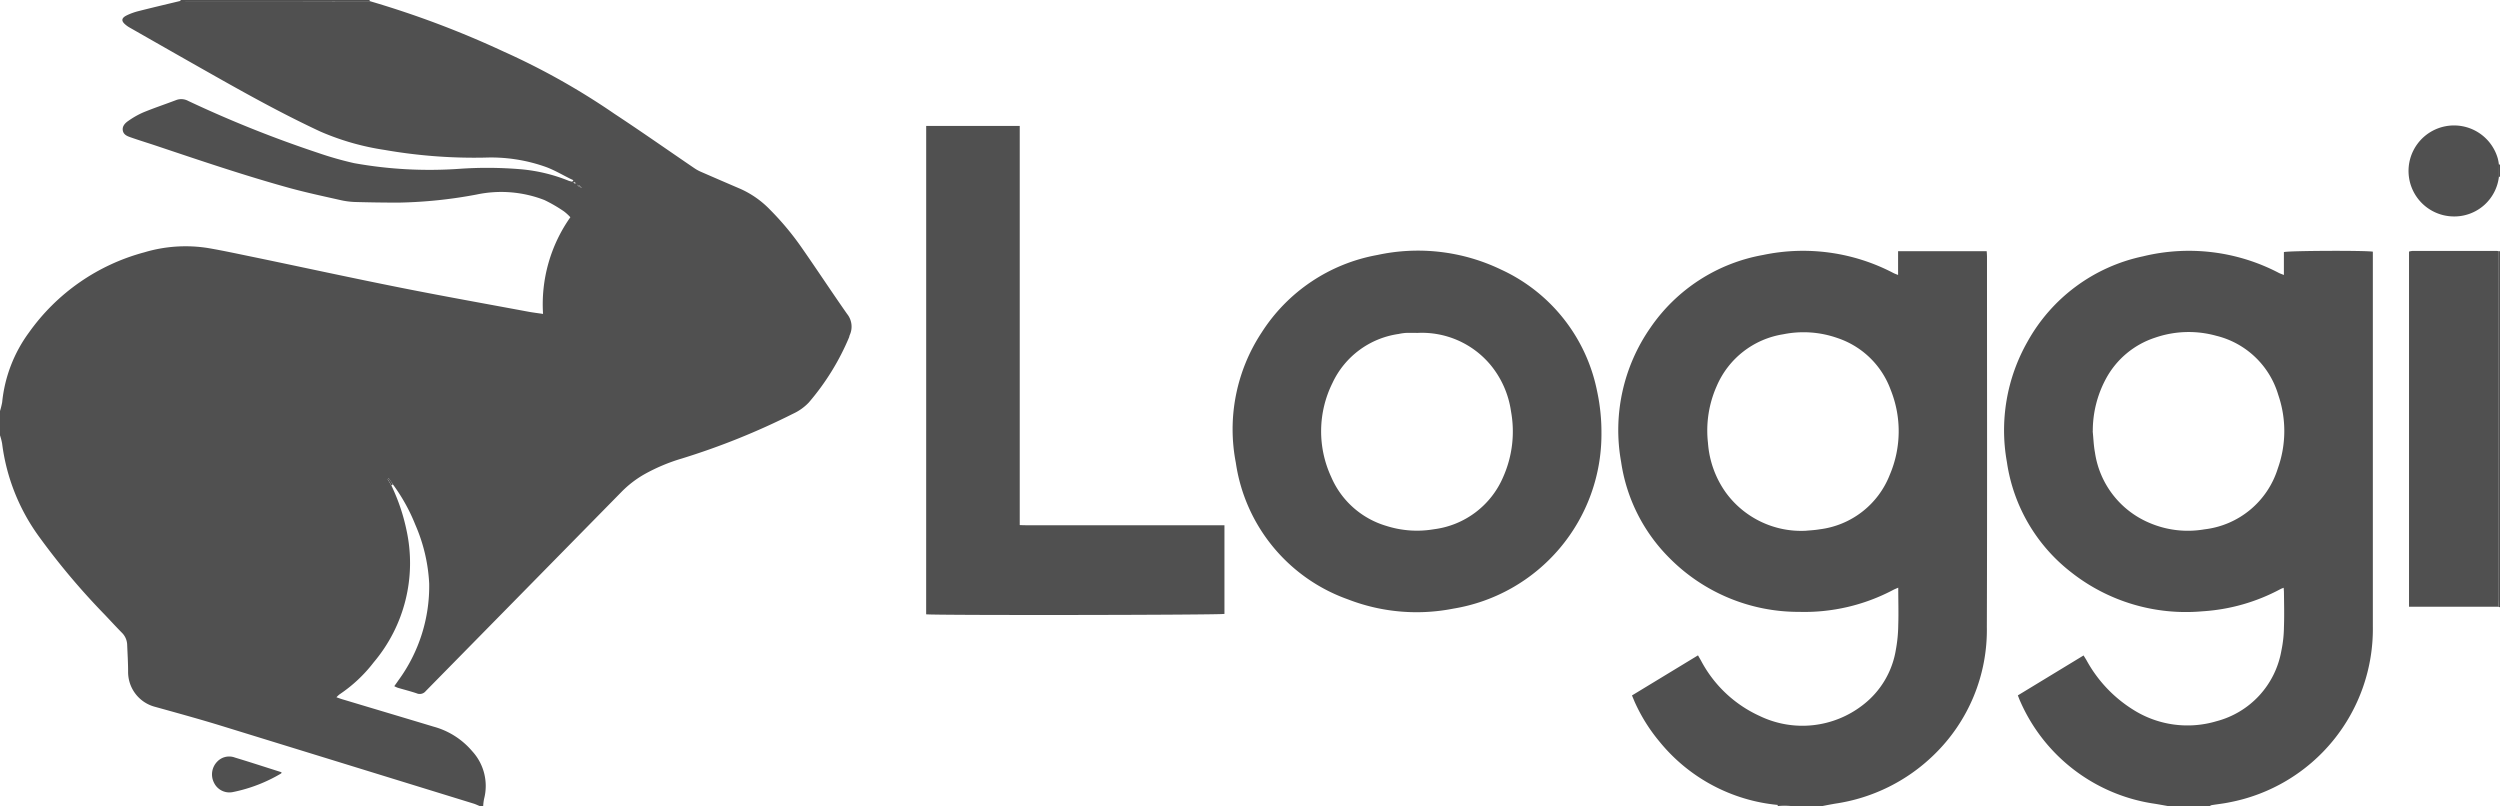 <svg xmlns="http://www.w3.org/2000/svg" width="102.693" height="33.115"><defs><style>.a{fill:#505050}</style></defs><path d="M15.188.046a39 39 0 0 1 5.5 2.072 29 29 0 0 1 4.556 2.56c1.109.73 2.194 1.493 3.292 2.24a1.7 1.7 0 0 0 .285.152q.8.349 1.608.695a3.9 3.9 0 0 1 1.2.847 11.6 11.6 0 0 1 1.3 1.558c.628.9 1.235 1.824 1.867 2.726a.83.83 0 0 1 .109.867c-.013.031-.017.065-.03.1a10.1 10.1 0 0 1-1.652 2.671 2.1 2.1 0 0 1-.649.462A29.5 29.5 0 0 1 28 18.837a7.5 7.5 0 0 0-1.542.651 4.3 4.3 0 0 0-.928.717q-4.02 4.092-8.042 8.183a.315.315 0 0 1-.375.091c-.253-.085-.512-.15-.769-.226a1 1 0 0 1-.148-.067c.061-.085.115-.159.166-.235a6.55 6.55 0 0 0 1.268-3.983 6.9 6.9 0 0 0-.573-2.421 7.4 7.4 0 0 0-.924-1.658l-.161-.237-.05.03.155.262a8 8 0 0 1 .623 1.843 6.32 6.32 0 0 1-1.349 5.419 5.9 5.9 0 0 1-1.4 1.314 1 1 0 0 0-.131.122c.118.041.209.076.3.1 1.231.37 2.462.736 3.691 1.107a3.17 3.17 0 0 1 1.584 1.006 2.11 2.11 0 0 1 .49 1.959 2 2 0 0 0-.037.294H19.7c-.083-.033-.165-.074-.25-.1l-10.379-3.2c-.893-.274-1.793-.521-2.693-.771a1.48 1.48 0 0 1-1.116-1.447c0-.375-.024-.75-.039-1.124a.73.73 0 0 0-.227-.486c-.233-.238-.46-.484-.689-.726a29 29 0 0 1-2.663-3.155 8.24 8.24 0 0 1-1.557-3.88A2.4 2.4 0 0 0 0 17.883v-1a3 3 0 0 0 .089-.36 5.8 5.8 0 0 1 1.1-2.863 8.5 8.5 0 0 1 4.736-3.294 5.9 5.9 0 0 1 2.627-.176c.673.116 1.342.264 2.011.4 1.969.41 3.931.837 5.9 1.229 1.75.349 3.508.662 5.262.989.183.033.37.055.582.087a6.2 6.2 0 0 1 1.122-3.972 2 2 0 0 0-.266-.242 6 6 0 0 0-.8-.464 4.9 4.9 0 0 0-2.782-.227 19 19 0 0 1-3.209.333q-.866 0-1.728-.024a3.2 3.2 0 0 1-.6-.067c-.708-.159-1.418-.311-2.116-.5-1.867-.514-3.7-1.137-5.534-1.752-.333-.111-.667-.213-1-.329-.148-.052-.316-.105-.349-.288s.1-.314.24-.407a3.4 3.4 0 0 1 .608-.342c.44-.181.891-.331 1.335-.5a.59.59 0 0 1 .5.03 48 48 0 0 0 5.329 2.133 14 14 0 0 0 1.49.425 17.5 17.5 0 0 0 4.316.233 16.5 16.5 0 0 1 2.527.017 6.8 6.8 0 0 1 1.963.471 1 1 0 0 0 .153.041q.024-.031.048-.063-.059-.025-.116-.052c-.329-.163-.647-.351-.987-.481a6.7 6.7 0 0 0-2.534-.394 21.4 21.4 0 0 1-4.117-.315 10.5 10.5 0 0 1-2.638-.754c-1.362-.634-2.68-1.351-3.989-2.087C7.885 2.593 6.6 1.859 5.32 1.129a1 1 0 0 1-.146-.1c-.2-.157-.2-.281.024-.394a2.5 2.5 0 0 1 .513-.184C6.277.307 6.846.174 7.414.037c.092 0 .183.007.275.007h4.525C13.2.05 14.2.048 15.188.046m8.82 7.767.017.013a.04.04 0 0 1-.017-.013l-.052-.048-.048-.052-.083-.067-.035-.037-.078-.017q.021.028.043.054l.041.03.113.039.052.048zm-.4-.27.061.007-.063-.081-.052.017q.023.03.051.057ZM73.021 33.064a7.13 7.13 0 0 1-4.858-2.606 7 7 0 0 1-1.017-1.63l-.109-.261 2.712-1.647.128.224a5.12 5.12 0 0 0 2.4 2.264 4.04 4.04 0 0 0 4.238-.444 3.58 3.58 0 0 0 1.36-2.266 6 6 0 0 0 .1-1.018c.017-.5 0-1 0-1.54-.085.037-.15.061-.211.094a7.8 7.8 0 0 1-3.859.9 7.46 7.46 0 0 1-5.338-2.222 7 7 0 0 1-1.976-3.939 7.35 7.35 0 0 1 1.2-5.506 7.12 7.12 0 0 1 4.634-2.994 8 8 0 0 1 5.349.741c.05.026.1.043.194.081v-.976h3.639q.011.114.013.222c0 5.066.011 10.133-.006 15.2a7.14 7.14 0 0 1-2.176 5.268 7.33 7.33 0 0 1-4.039 2q-.269.046-.534.1h-1.3Zm1.133-11.26c.146-.015.372-.024.591-.061a3.56 3.56 0 0 0 2.883-2.242 4.56 4.56 0 0 0 .035-3.49 3.51 3.51 0 0 0-2.19-2.127 4.2 4.2 0 0 0-2.222-.153 3.58 3.58 0 0 0-2.73 2.12 4.5 4.5 0 0 0-.362 2.346 4 4 0 0 0 .739 2.044 3.83 3.83 0 0 0 3.256 1.562ZM89.062 33.112c-.179-.031-.357-.065-.536-.094a7.15 7.15 0 0 1-5.53-4.187c-.039-.081-.068-.166-.109-.266l2.7-1.641c.042.07.083.131.118.192a5.5 5.5 0 0 0 1.941 2.05 4.17 4.17 0 0 0 3.4.46 3.64 3.64 0 0 0 2.667-2.9 5 5 0 0 0 .105-.967c.017-.475.006-.952 0-1.427 0-.055-.007-.111-.011-.189-.057.024-.094.035-.129.054a7.8 7.8 0 0 1-3.225.915 7.61 7.61 0 0 1-5.388-1.615 7 7 0 0 1-2.628-4.523 7.36 7.36 0 0 1 .845-4.935 7.1 7.1 0 0 1 4.75-3.51 7.96 7.96 0 0 1 5.573.68c.057.03.118.048.211.087v-.941c.183-.057 3.321-.072 3.654-.017v15.391a7.25 7.25 0 0 1-5.906 7.231c-.237.05-.479.074-.717.113a.3.3 0 0 0-.083.043c-.563-.004-1.135-.004-1.702-.004m-3.1-15.4c.03.29.039.584.092.869a3.72 3.72 0 0 0 2.22 2.889 4 4 0 0 0 2.279.274 3.59 3.59 0 0 0 3.013-2.5 4.57 4.57 0 0 0 .019-3.022 3.53 3.53 0 0 0-2.547-2.429 4.23 4.23 0 0 0-2.514.078 3.54 3.54 0 0 0-2.022 1.695 4.5 4.5 0 0 0-.536 2.151ZM102.693 24.946l-.07-.024c.006-.107.019-.216.019-.323v-14.28h.05Z" class="a"/><path d="M7.414.043V0h7.769v.046H7.689C7.597.05 7.504.044 7.414.043M73.022 33.064q.276.026.553.048h-.551zM102.649 6.759h.044v.5a.2.2 0 0 1-.042 0zM65.783 17.785a7.26 7.26 0 0 1-6.085 7.216 7.8 7.8 0 0 1-4.334-.383 7.03 7.03 0 0 1-4.6-5.612 7.22 7.22 0 0 1 1.059-5.345 7.14 7.14 0 0 1 4.756-3.187 7.87 7.87 0 0 1 5.081.6 7 7 0 0 1 3.941 4.979 8 8 0 0 1 .182 1.732m-7.552-4.11c-.159 0-.318-.006-.475 0a2 2 0 0 0-.3.043 3.55 3.55 0 0 0-2.724 2.018 4.46 4.46 0 0 0-.052 3.852 3.56 3.56 0 0 0 2.268 2.015 4.14 4.14 0 0 0 1.954.137 3.58 3.58 0 0 0 2.846-2.15 4.6 4.6 0 0 0 .32-2.693 3.84 3.84 0 0 0-.852-1.92 3.67 3.67 0 0 0-2.985-1.302M38.045 5.174h3.843v16.395c.364.015.712.006 1.057.007h7.352v3.641c-.179.048-11.848.065-12.253.017q.002-10.02.001-20.06M102.643 10.319v14.28c0 .107-.011.216-.019.323h-3.668V10.334a1 1 0 0 1 .131-.026h3.48a1 1 0 0 1 .076.011M102.648 6.76v.506a1.843 1.843 0 0 1-1.852 1.625 1.869 1.869 0 1 1 1.808-2.375 2 2 0 0 1 .044.244M16.081 19.944l-.155-.262.05-.03.161.237ZM23.604 7.469q.03.041.063.081l-.061-.007q-.002-.035-.002-.074M23.907 7.715l-.113-.039.031-.03.081.068ZM23.754 7.649q-.021-.028-.043-.054l.078.017Z" class="a"/><path d="m23.794 7.677-.041-.03.035-.037.035.037ZM23.907 7.713l.048.052c-.017-.017-.033-.031-.05-.05ZM23.955 7.763l.05.05zM24.007 7.815l.018.011c-.007 0-.013-.009-.018-.011M11.565 31.722c-.009.033-.009.046-.015.048a6.3 6.3 0 0 1-1.991.767.7.7 0 0 1-.769-.386.75.75 0 0 1 .126-.858.675.675 0 0 1 .736-.174c.64.193 1.27.4 1.913.603" class="a"/></svg>